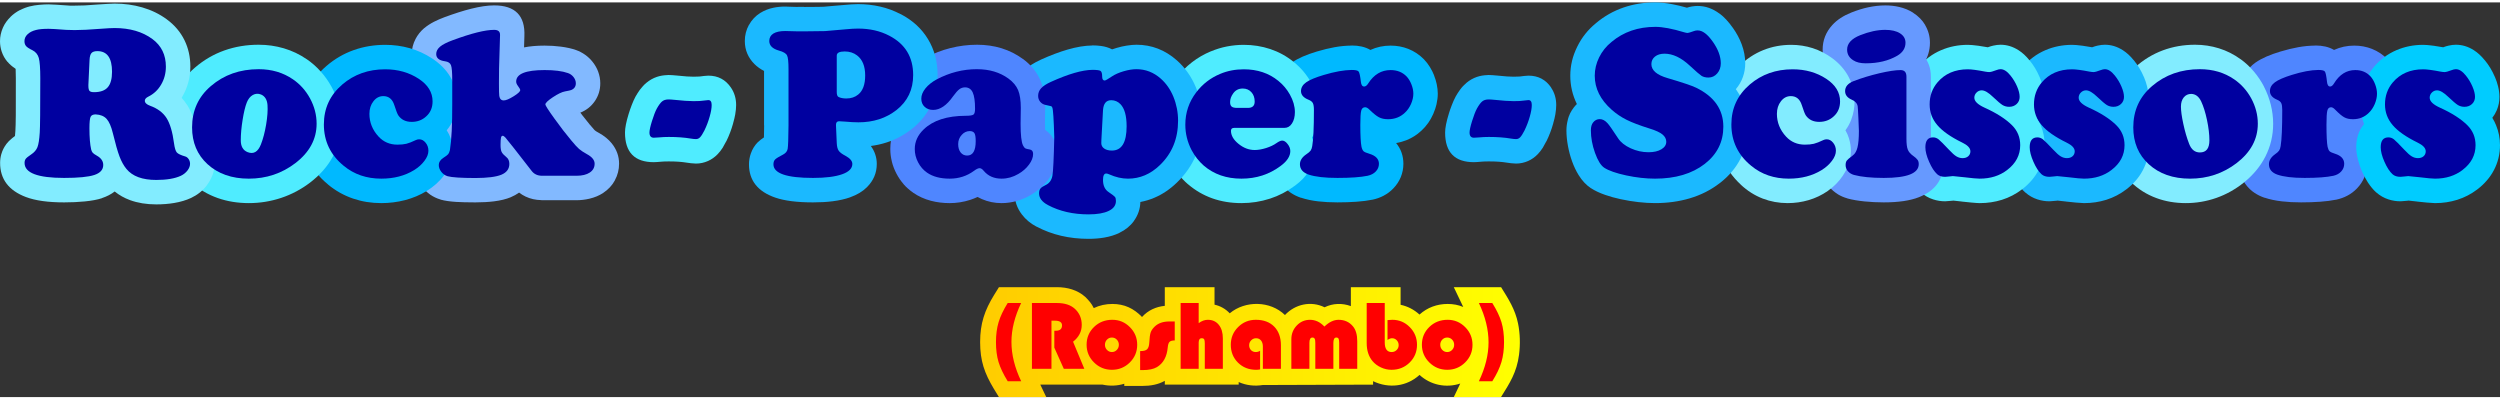 <?xml version="1.0" encoding="UTF-8"?>
<!DOCTYPE svg PUBLIC "-//W3C//DTD SVG 1.1//EN" "http://www.w3.org/Graphics/SVG/1.1/DTD/svg11.dtd">
<svg xmlns="http://www.w3.org/2000/svg" xml:space="preserve" width="194px" height="31px" version="1.1" style="shape-rendering:geometricPrecision; text-rendering:geometricPrecision; image-rendering:optimizeQuality; fill-rule:evenodd; clip-rule:evenodd"
viewBox="0 0 193.304 30.517"
 xmlns:xlink="http://www.w3.org/1999/xlink">
 <rect x="0" y="0" width="193.304" height="30.517" fill="#333333" stroke="none"/>
 <defs>
  <style type="text/css">
   <![CDATA[
    .fil15 {fill:none}
    .fil14 {fill:#0000A0;fill-rule:nonzero}
    .fil13 {fill:#00B9FF;fill-rule:nonzero}
    .fil10 {fill:#00B9FF;fill-rule:nonzero}
    .fil3 {fill:#00CCFF;fill-rule:nonzero}
    .fil9 {fill:#1BB9FF;fill-rule:nonzero}
    .fil5 {fill:#1BB9FF;fill-rule:nonzero}
    .fil2 {fill:#4F86FF;fill-rule:nonzero}
    .fil11 {fill:#4FECFF;fill-rule:nonzero}
    .fil6 {fill:#4FECFF;fill-rule:nonzero}
    .fil7 {fill:#6699FF;fill-rule:nonzero}
    .fil12 {fill:#82B9FF;fill-rule:nonzero}
    .fil8 {fill:#82ECFF;fill-rule:nonzero}
    .fil4 {fill:#82ECFF;fill-rule:nonzero}
    .fil1 {fill:red;fill-rule:nonzero}
    .fil0 {fill:url(#id0);fill-rule:nonzero}
   ]]>
  </style>
  <linearGradient id="id0" gradientUnits="userSpaceOnUse" x1="75.785" y1="26.268" x2="117.519" y2="26.268">
   <stop offset="0" style="stop-opacity:1; stop-color:#FFCC00"/>
   <stop offset="1" style="stop-opacity:1; stop-color:yellow"/>
  </linearGradient>
 </defs>
 <g id="Capa_x0020_1">
  <g id="_2116847347392">
   <path class="fil0" d="M76.848 29.88c-0.727,-1.211 -1.063,-2.163 -1.063,-3.612 0.001,-1.437 0.343,-2.455 1.094,-3.67l0.361 -0.579 4.487 0c0.794,0 1.591,0.215 2.191,0.756 0.28,0.28 0.479,0.498 0.654,0.861 0.448,-0.217 0.94,-0.32 1.437,-0.32 0.93,0 1.655,0.345 2.294,1.007 0.469,-0.519 1.074,-0.791 1.761,-0.861l0 -1.443 3.845 0 0 1.352c0.452,0.099 0.859,0.329 1.175,0.669 1.204,-1.004 3.138,-0.974 4.271,0.132 0.792,-0.844 2.01,-1.112 3.064,-0.598 0.64,-0.315 1.366,-0.337 2.032,-0.091l0 -1.464 3.845 0 0 1.362c0.55,0.116 1.048,0.376 1.462,0.756 0.608,-0.549 1.361,-0.821 2.178,-0.821 0.433,0 0.834,0.077 1.204,0.233l-0.73 -1.53 3.657 0c0.572,0.92 1.083,1.705 1.309,2.795 0.162,0.783 0.182,1.636 0.079,2.43 -0.178,1.364 -0.718,2.191 -1.395,3.273l-3.65 0 0.499 -1.047c-1.096,0.365 -2.292,0.118 -3.148,-0.666 -0.999,0.909 -2.387,1.064 -3.591,0.484l0 0.267 -8.536 0.03c-0.625,0.103 -1.277,0.031 -1.857,-0.231l0 0.201 -5.713 0 0 -0.294c-0.51,0.294 -1.132,0.394 -1.714,0.394l-1.418 0 0 -0.169c-0.536,0.169 -1.127,0.191 -1.676,0.069l-4.818 0 0.461 0.962 -3.661 0c-0.132,-0.216 -0.264,-0.427 -0.39,-0.637z"/>
   <path class="fil1" d="M78.96 29.292l-1.043 0c-0.338,-0.549 -0.574,-1.044 -0.708,-1.486 -0.133,-0.442 -0.199,-0.955 -0.199,-1.538 0,-0.576 0.067,-1.089 0.203,-1.542 0.136,-0.451 0.37,-0.946 0.704,-1.482l1.039 0c-0.5,1.045 -0.749,2.048 -0.749,3.009 0,0.978 0.25,1.992 0.753,3.039zm2.341 -4.683l0 3.722 -1.51 0 0 -5.087 1.936 0c0.59,0 1.047,0.146 1.373,0.44 0.362,0.329 0.542,0.745 0.542,1.249 0,0.515 -0.223,0.95 -0.671,1.303l0.871 2.095 -1.587 0 -0.733 -1.637 0 -1.307 0.12 0c0.316,0 0.475,-0.137 0.475,-0.413 0,-0.243 -0.183,-0.365 -0.55,-0.365l-0.266 0zm4.708 -0.068c0.528,0 0.979,0.189 1.356,0.568 0.377,0.378 0.565,0.832 0.565,1.361 0,0.537 -0.191,0.994 -0.572,1.372 -0.383,0.377 -0.843,0.565 -1.382,0.565 -0.54,0 -1.001,-0.189 -1.384,-0.568 -0.382,-0.379 -0.574,-0.835 -0.574,-1.369 0,-0.544 0.192,-1.001 0.574,-1.373 0.383,-0.371 0.856,-0.556 1.417,-0.556zm-0.037 1.372c-0.15,0 -0.275,0.055 -0.38,0.163 -0.104,0.108 -0.156,0.24 -0.156,0.398 0,0.154 0.052,0.286 0.158,0.397 0.105,0.109 0.231,0.164 0.378,0.164 0.149,0 0.276,-0.055 0.382,-0.164 0.105,-0.111 0.158,-0.243 0.158,-0.397 0,-0.158 -0.053,-0.29 -0.157,-0.398 -0.104,-0.108 -0.231,-0.163 -0.383,-0.163zm4.861 -1.243l0 1.468c-0.195,0 -0.33,0.037 -0.403,0.11 -0.073,0.074 -0.119,0.218 -0.139,0.433 -0.065,0.717 -0.342,1.223 -0.833,1.518 -0.26,0.154 -0.63,0.231 -1.108,0.231l-0.193 0 0 -1.472 0.063 0c0.222,0 0.381,-0.047 0.478,-0.139 0.095,-0.094 0.15,-0.257 0.165,-0.49 0.019,-0.38 0.055,-0.648 0.106,-0.802 0.05,-0.154 0.155,-0.307 0.31,-0.458 0.273,-0.266 0.651,-0.399 1.134,-0.399l0.42 0zm1.851 -1.426l0 1.556c0.236,-0.173 0.47,-0.259 0.706,-0.259 0.357,0 0.639,0.129 0.849,0.387 0.21,0.26 0.314,0.608 0.314,1.049l0 2.354 -1.396 0 0 -1.964c0,-0.157 -0.017,-0.264 -0.049,-0.319 -0.033,-0.055 -0.097,-0.081 -0.192,-0.081 -0.154,0 -0.232,0.114 -0.232,0.344l0 2.02 -1.395 0 0 -5.087 1.395 0zm4.749 3.694l0 1.441c-0.114,0.02 -0.218,0.028 -0.312,0.028 -0.558,0 -1.022,-0.184 -1.395,-0.551 -0.372,-0.368 -0.558,-0.828 -0.558,-1.382 0,-0.539 0.188,-0.995 0.565,-1.37 0.374,-0.375 0.832,-0.563 1.371,-0.563 0.6,0 1.073,0.175 1.42,0.527 0.346,0.352 0.519,0.833 0.519,1.441l0 1.822 -1.396 0 0 -1.721c0,-0.196 -0.047,-0.352 -0.142,-0.469 -0.094,-0.116 -0.223,-0.174 -0.383,-0.174 -0.145,0 -0.271,0.053 -0.377,0.16 -0.105,0.107 -0.158,0.233 -0.158,0.379 0,0.153 0.048,0.28 0.143,0.38 0.097,0.099 0.219,0.149 0.367,0.149 0.12,0 0.233,-0.032 0.336,-0.097zm7.512 1.393l-1.396 0 0 -2.005c0,-0.155 -0.016,-0.263 -0.047,-0.322 -0.032,-0.06 -0.089,-0.091 -0.173,-0.091 -0.154,0 -0.23,0.139 -0.23,0.417l0 2.001 -1.396 0 0 -2.005c0,-0.155 -0.016,-0.263 -0.051,-0.322 -0.033,-0.06 -0.091,-0.091 -0.175,-0.091 -0.154,0 -0.231,0.139 -0.231,0.417l0 2.001 -1.396 0 0 -2.288c0,-0.417 0.141,-0.772 0.422,-1.064 0.281,-0.293 0.621,-0.438 1.022,-0.438 0.412,0 0.783,0.174 1.111,0.523 0.364,-0.349 0.728,-0.523 1.093,-0.523 0.464,0 0.835,0.168 1.116,0.507 0.22,0.263 0.331,0.647 0.331,1.152l0 2.131zm2.126 -5.087l0 3.045c0,0.497 0.178,0.746 0.533,0.746 0.151,0 0.28,-0.053 0.385,-0.156 0.106,-0.103 0.158,-0.228 0.158,-0.375 0,-0.152 -0.05,-0.279 -0.149,-0.382 -0.099,-0.103 -0.22,-0.155 -0.364,-0.155 -0.102,0 -0.218,0.044 -0.349,0.132l0 -1.534c0.164,-0.017 0.288,-0.024 0.372,-0.024 0.524,0 0.974,0.189 1.348,0.566 0.373,0.378 0.56,0.833 0.56,1.364 0,0.546 -0.19,1.004 -0.571,1.377 -0.38,0.373 -0.847,0.559 -1.402,0.559 -0.278,0 -0.55,-0.06 -0.814,-0.183 -0.265,-0.122 -0.484,-0.286 -0.655,-0.492 -0.299,-0.358 -0.448,-0.821 -0.448,-1.39l0 -3.098 1.396 0zm4.865 1.297c0.527,0 0.979,0.189 1.355,0.568 0.377,0.378 0.566,0.832 0.566,1.361 0,0.537 -0.191,0.994 -0.572,1.372 -0.383,0.377 -0.843,0.565 -1.382,0.565 -0.54,0 -1.002,-0.189 -1.384,-0.568 -0.383,-0.379 -0.575,-0.835 -0.575,-1.369 0,-0.544 0.192,-1.001 0.575,-1.373 0.382,-0.371 0.855,-0.556 1.417,-0.556zm-0.037 1.372c-0.15,0 -0.276,0.055 -0.38,0.163 -0.104,0.108 -0.156,0.24 -0.156,0.398 0,0.154 0.052,0.286 0.157,0.397 0.106,0.109 0.232,0.164 0.379,0.164 0.149,0 0.276,-0.055 0.381,-0.164 0.106,-0.111 0.158,-0.243 0.158,-0.397 0,-0.158 -0.052,-0.29 -0.156,-0.398 -0.105,-0.108 -0.232,-0.163 -0.383,-0.163zm2.451 -2.669l1.038 0c0.34,0.547 0.576,1.041 0.709,1.485 0.132,0.442 0.198,0.956 0.198,1.539 0,0.576 -0.068,1.091 -0.202,1.543 -0.135,0.454 -0.37,0.947 -0.705,1.481l-1.038 0c0.498,-1.045 0.747,-2.048 0.747,-3.009 0,-0.981 -0.249,-1.994 -0.747,-3.039z"/>
  </g>
  <g id="_2116847351168">
   <path class="fil2" d="M179.03 3.332c0.277,0 0.535,0.027 0.775,0.082 0.246,0.057 0.468,0.144 0.667,0.262 0.487,-0.223 1.008,-0.335 1.56,-0.335 0.485,0 0.942,0.084 1.371,0.253 0.454,0.18 0.856,0.447 1.204,0.801l0.014 0.015c0.166,0.171 0.318,0.369 0.456,0.592 0.13,0.21 0.238,0.426 0.324,0.646l-0.004 0.001c0.09,0.227 0.158,0.453 0.205,0.677 0.054,0.263 0.082,0.507 0.082,0.731 0,0.255 -0.033,0.525 -0.098,0.808l0 0.007c-0.052,0.232 -0.135,0.475 -0.245,0.729l-0.008 0.023c-0.114,0.255 -0.243,0.486 -0.387,0.69 -0.157,0.224 -0.336,0.428 -0.535,0.609 -0.348,0.324 -0.741,0.571 -1.178,0.741 -0.252,0.098 -0.51,0.168 -0.773,0.21 0.376,0.46 0.563,0.995 0.563,1.606 0,0.356 -0.068,0.698 -0.2,1.025 -0.128,0.315 -0.317,0.604 -0.564,0.864 -0.224,0.236 -0.48,0.429 -0.767,0.58 -0.264,0.138 -0.546,0.239 -0.845,0.303l-0.008 0c-0.357,0.074 -0.769,0.128 -1.233,0.161 -0.456,0.033 -0.951,0.05 -1.482,0.05 -0.543,0 -1.042,-0.027 -1.496,-0.08 -0.485,-0.056 -0.925,-0.15 -1.318,-0.281l-0.022 0c-0.551,-0.189 -0.997,-0.485 -1.335,-0.885 -0.413,-0.489 -0.62,-1.057 -0.62,-1.704 0,-0.507 0.142,-0.984 0.426,-1.427l0.004 0.002c0.16,-0.251 0.359,-0.477 0.596,-0.679 0.012,-0.133 0.022,-0.285 0.03,-0.455 0.012,-0.267 0.02,-0.638 0.023,-1.112 -0.138,-0.107 -0.264,-0.226 -0.378,-0.356 -0.412,-0.472 -0.619,-1.014 -0.619,-1.626 0,-0.474 0.122,-0.917 0.367,-1.33 0.205,-0.347 0.486,-0.646 0.841,-0.897l0.008 0c0.446,-0.311 1.077,-0.589 1.896,-0.833 0.495,-0.148 0.955,-0.26 1.38,-0.336 0.438,-0.079 0.875,-0.12 1.309,-0.125l0.014 -0.007z"/>
   <path class="fil3" d="M187.362 3.281c0.19,0 0.454,0.023 0.792,0.068l0.007 0c0.235,0.031 0.485,0.072 0.749,0.121 0.14,-0.054 0.278,-0.096 0.413,-0.127 0.202,-0.046 0.392,-0.07 0.569,-0.07 0.487,0 0.951,0.142 1.394,0.425 0.3,0.192 0.58,0.45 0.84,0.775l0.004 -0.003c0.164,0.204 0.309,0.409 0.433,0.614 0.123,0.204 0.238,0.429 0.343,0.675l0.003 -0.001c0.102,0.237 0.183,0.479 0.244,0.725 0.072,0.295 0.109,0.569 0.109,0.822 0,0.356 -0.068,0.699 -0.205,1.027 -0.09,0.213 -0.205,0.41 -0.346,0.591 0.111,0.181 0.207,0.371 0.288,0.57 0.203,0.497 0.305,1.012 0.305,1.548 0,0.689 -0.158,1.333 -0.474,1.933 -0.298,0.566 -0.725,1.061 -1.282,1.485 -0.47,0.358 -0.986,0.627 -1.549,0.804 -0.541,0.17 -1.115,0.256 -1.721,0.256 -0.113,0 -0.321,-0.014 -0.623,-0.042 -0.355,-0.033 -0.609,-0.059 -0.779,-0.08l0 -0.003 -0.649 -0.071 -0.041 0.009 -0.272 0.023c-0.164,0.015 -0.27,0.023 -0.305,0.023 -0.314,0 -0.621,-0.048 -0.923,-0.145 -0.352,-0.113 -0.663,-0.29 -0.937,-0.533l-0.015 -0.007c-0.229,-0.207 -0.444,-0.463 -0.643,-0.769 -0.16,-0.247 -0.309,-0.526 -0.446,-0.837l-0.003 0.001c-0.128,-0.292 -0.233,-0.595 -0.314,-0.907 -0.092,-0.361 -0.138,-0.688 -0.138,-0.982 0,-0.68 0.184,-1.257 0.554,-1.731l0.049 -0.06 -0.007 -0.019c-0.178,-0.48 -0.266,-0.982 -0.266,-1.505 0,-0.538 0.087,-1.053 0.261,-1.543 0.179,-0.5 0.444,-0.958 0.793,-1.372 0.472,-0.558 1.043,-0.982 1.711,-1.271 0.642,-0.277 1.334,-0.417 2.077,-0.417zm-1.095 12.034c0.023,-0.003 0.039,-0.004 0.013,-0.002 -0.004,0 -0.003,0 0,-0.001l-0.013 0.003zm0.013 -0.003c0.007,-0.001 0.023,-0.005 0.009,-0.002l-0.009 0.002z"/>
   <path class="fil4" d="M169.728 3.273c0.639,0 1.255,0.093 1.847,0.278 0.598,0.186 1.155,0.467 1.672,0.841l0.001 -0.002c0.371,0.268 0.712,0.585 1.022,0.95 0.305,0.36 0.567,0.748 0.783,1.164l0 0.008c0.232,0.451 0.408,0.915 0.526,1.391 0.123,0.496 0.185,0.988 0.185,1.476 0,0.911 -0.203,1.762 -0.607,2.553 -0.382,0.747 -0.936,1.412 -1.658,1.997 -0.648,0.521 -1.356,0.917 -2.122,1.187 -0.763,0.268 -1.554,0.403 -2.371,0.403 -0.815,0 -1.575,-0.131 -2.279,-0.392 -0.741,-0.275 -1.395,-0.686 -1.96,-1.233l0.003 -0.004c-0.574,-0.555 -1.004,-1.195 -1.29,-1.918 -0.281,-0.71 -0.422,-1.481 -0.422,-2.311 0,-0.913 0.171,-1.764 0.512,-2.556 0.34,-0.786 0.838,-1.476 1.495,-2.068 0.651,-0.59 1.372,-1.032 2.163,-1.327 0.781,-0.291 1.614,-0.437 2.5,-0.437z"/>
   <path class="fil5" d="M160.221 3.281c0.19,0 0.454,0.023 0.792,0.068l0.007 0c0.235,0.031 0.485,0.072 0.749,0.121 0.14,-0.054 0.278,-0.096 0.413,-0.127 0.202,-0.046 0.392,-0.07 0.569,-0.07 0.487,0 0.951,0.142 1.394,0.425 0.3,0.192 0.58,0.45 0.84,0.775l0.004 -0.003c0.164,0.204 0.309,0.409 0.433,0.614 0.123,0.204 0.238,0.429 0.343,0.675l0.003 -0.001c0.102,0.237 0.183,0.479 0.244,0.725 0.073,0.295 0.109,0.569 0.109,0.822 0,0.356 -0.068,0.699 -0.205,1.027 -0.09,0.213 -0.205,0.41 -0.345,0.591 0.11,0.181 0.206,0.371 0.287,0.57 0.204,0.497 0.305,1.012 0.305,1.548 0,0.689 -0.158,1.333 -0.474,1.933 -0.298,0.566 -0.725,1.061 -1.282,1.485 -0.47,0.358 -0.985,0.627 -1.548,0.804 -0.542,0.17 -1.116,0.256 -1.722,0.256 -0.113,0 -0.321,-0.014 -0.623,-0.042 -0.355,-0.033 -0.609,-0.059 -0.779,-0.08l0 -0.003 -0.648 -0.071 -0.042 0.009 -0.272 0.023c-0.164,0.015 -0.27,0.023 -0.304,0.023 -0.315,0 -0.622,-0.048 -0.924,-0.145 -0.351,-0.113 -0.663,-0.29 -0.937,-0.533l-0.015 -0.007c-0.229,-0.207 -0.444,-0.463 -0.643,-0.769 -0.16,-0.247 -0.309,-0.526 -0.446,-0.837l-0.002 0.001c-0.129,-0.292 -0.234,-0.595 -0.315,-0.907 -0.092,-0.361 -0.138,-0.688 -0.138,-0.982 0,-0.68 0.184,-1.257 0.554,-1.731l0.049 -0.06 -0.007 -0.019c-0.178,-0.48 -0.266,-0.982 -0.266,-1.505 0,-0.538 0.087,-1.053 0.262,-1.543 0.178,-0.5 0.443,-0.958 0.792,-1.372 0.472,-0.558 1.043,-0.982 1.711,-1.271 0.642,-0.277 1.334,-0.417 2.077,-0.417zm-1.095 12.034c0.023,-0.003 0.039,-0.004 0.013,-0.002 -0.004,0 -0.003,0 0,-0.001l-0.013 0.003zm0.013 -0.003c0.007,-0.001 0.023,-0.005 0.009,-0.002l-0.009 0.002z"/>
   <path class="fil6" d="M152.154 3.281c0.191,0 0.455,0.023 0.792,0.068l0.008 0c0.235,0.031 0.485,0.072 0.748,0.121 0.141,-0.054 0.279,-0.096 0.414,-0.127 0.202,-0.046 0.392,-0.07 0.569,-0.07 0.487,0 0.951,0.142 1.394,0.425 0.3,0.192 0.58,0.45 0.84,0.775l0.003 -0.003c0.165,0.204 0.31,0.409 0.433,0.614 0.124,0.204 0.239,0.429 0.344,0.675l0.003 -0.001c0.102,0.237 0.183,0.479 0.244,0.725 0.072,0.295 0.108,0.569 0.108,0.822 0,0.356 -0.067,0.699 -0.205,1.027 -0.089,0.213 -0.204,0.41 -0.345,0.591 0.111,0.181 0.207,0.371 0.288,0.57 0.203,0.497 0.305,1.012 0.305,1.548 0,0.689 -0.158,1.333 -0.474,1.933 -0.298,0.566 -0.725,1.061 -1.282,1.485 -0.47,0.358 -0.986,0.627 -1.548,0.804 -0.542,0.17 -1.116,0.256 -1.721,0.256 -0.114,0 -0.322,-0.014 -0.624,-0.042 -0.355,-0.033 -0.61,-0.059 -0.78,-0.08l0.001 -0.003 -0.649 -0.071 -0.042 0.009 -0.272 0.023c-0.163,0.015 -0.269,0.023 -0.303,0.023 -0.315,0 -0.623,-0.048 -0.924,-0.145 -0.352,-0.113 -0.664,-0.29 -0.937,-0.533l-0.015 -0.007c-0.229,-0.207 -0.444,-0.463 -0.643,-0.769 -0.161,-0.247 -0.309,-0.526 -0.446,-0.837l-0.003 0.001c-0.129,-0.292 -0.234,-0.595 -0.314,-0.907 -0.093,-0.361 -0.139,-0.688 -0.139,-0.982 0,-0.68 0.185,-1.257 0.555,-1.731l0.049 -0.06 -0.007 -0.019c-0.178,-0.48 -0.267,-0.982 -0.267,-1.505 0,-0.538 0.088,-1.053 0.262,-1.543 0.179,-0.5 0.443,-0.958 0.793,-1.372 0.472,-0.558 1.043,-0.982 1.71,-1.271 0.642,-0.277 1.335,-0.417 2.077,-0.417zm-1.095 12.034c0.024,-0.003 0.04,-0.004 0.014,-0.002 -0.004,0 -0.003,0 0,-0.001l-0.014 0.003zm0.014 -0.003c0.006,-0.001 0.023,-0.005 0.009,-0.002l-0.009 0.002z"/>
   <path class="fil7" d="M145.773 0.232c0.379,0 0.736,0.04 1.072,0.118 0.402,0.095 0.763,0.244 1.08,0.445l0 0.007c0.406,0.26 0.718,0.577 0.937,0.952l-0.005 0.003c0.246,0.423 0.369,0.875 0.369,1.359 0,0.569 -0.151,1.093 -0.454,1.573 -0.271,0.429 -0.646,0.784 -1.123,1.063l0.002 0.004c-0.482,0.28 -1.025,0.494 -1.63,0.639 -0.57,0.137 -1.157,0.206 -1.76,0.206 -0.329,0 -0.654,-0.039 -0.978,-0.117 -0.386,-0.093 -0.725,-0.235 -1.016,-0.425l0.002 -0.004c-0.41,-0.263 -0.731,-0.592 -0.96,-0.986 -0.251,-0.435 -0.379,-0.908 -0.379,-1.417 0,-0.722 0.25,-1.357 0.75,-1.906 0.361,-0.396 0.85,-0.717 1.466,-0.962 0.457,-0.182 0.891,-0.317 1.302,-0.405 0.46,-0.098 0.902,-0.147 1.325,-0.147z"/>
   <path class="fil7" d="M149.3 5.742l0 4.798 0.115 0.101c0.164,0.149 0.306,0.312 0.423,0.488 0.15,0.224 0.259,0.46 0.324,0.706l0 0.007c0.06,0.222 0.089,0.444 0.089,0.663 0,1.21 -0.626,2.063 -1.879,2.558 -0.675,0.266 -1.58,0.4 -2.715,0.4 -0.507,0 -1.002,-0.025 -1.482,-0.073 -0.505,-0.051 -0.942,-0.127 -1.31,-0.225l-0.037 -0.015c-0.272,-0.079 -0.517,-0.186 -0.736,-0.322l0.002 -0.003c-0.246,-0.153 -0.46,-0.337 -0.644,-0.549 -0.201,-0.236 -0.357,-0.497 -0.465,-0.782 -0.113,-0.3 -0.17,-0.605 -0.17,-0.915 0,-0.221 0.03,-0.445 0.089,-0.671l0.002 0c0.078,-0.301 0.2,-0.563 0.361,-0.785l0.03 -0.029c0.12,-0.159 0.266,-0.312 0.436,-0.457l0.085 -0.07 0.004 -0.05c0.013,-0.156 0.02,-0.35 0.02,-0.582l-0.003 -0.32 -0.034 -0.725c-0.192,-0.144 -0.36,-0.309 -0.504,-0.495 -0.35,-0.455 -0.526,-0.967 -0.526,-1.535 0,-0.636 0.209,-1.197 0.626,-1.681 0.317,-0.371 0.736,-0.656 1.255,-0.856l0.007 -0.008c0.298,-0.114 0.66,-0.236 1.084,-0.365 0.42,-0.127 0.8,-0.232 1.143,-0.312l0.007 0c0.413,-0.096 0.774,-0.167 1.086,-0.214 0.371,-0.055 0.695,-0.083 0.972,-0.083 0.712,0 1.293,0.255 1.748,0.765l0.004 -0.003c0.396,0.446 0.593,0.992 0.593,1.639z"/>
   <path class="fil8" d="M138.493 3.281c0.58,0 1.139,0.087 1.674,0.258 0.541,0.174 1.052,0.44 1.532,0.796 0.525,0.393 0.93,0.852 1.215,1.379 0.322,0.596 0.483,1.243 0.483,1.938 0,0.483 -0.081,0.944 -0.246,1.383l0 0.007c-0.116,0.31 -0.269,0.591 -0.459,0.845 0.114,0.196 0.206,0.406 0.276,0.632l0 0.007c0.096,0.314 0.145,0.629 0.145,0.944 0,0.356 -0.061,0.714 -0.185,1.07 -0.096,0.276 -0.237,0.554 -0.421,0.832l0.002 0.002c-0.154,0.235 -0.334,0.456 -0.539,0.665 -0.193,0.194 -0.403,0.371 -0.632,0.532l-0.007 0.007c-0.451,0.314 -0.946,0.551 -1.484,0.71 -0.523,0.153 -1.064,0.231 -1.623,0.231 -0.679,0 -1.322,-0.118 -1.928,-0.351 -0.623,-0.241 -1.189,-0.6 -1.697,-1.075l0.002 -0.003c-0.64,-0.593 -1.126,-1.283 -1.459,-2.068 -0.339,-0.801 -0.508,-1.662 -0.508,-2.584 0,-0.895 0.158,-1.727 0.472,-2.498 0.311,-0.763 0.771,-1.439 1.376,-2.027 0.561,-0.544 1.182,-0.954 1.863,-1.227 0.672,-0.269 1.388,-0.405 2.148,-0.405z"/>
   <path class="fil9" d="M127.996 0c0.384,0 0.828,0.048 1.33,0.143 0.334,0.063 0.704,0.152 1.109,0.267 0.131,-0.043 0.259,-0.075 0.386,-0.096 0.17,-0.027 0.318,-0.04 0.447,-0.04 0.595,0 1.16,0.199 1.696,0.6l0.003 -0.005c0.345,0.258 0.683,0.62 1.01,1.087l0.003 -0.002c0.301,0.427 0.532,0.857 0.692,1.291 0.182,0.49 0.273,0.979 0.273,1.465 0,0.363 -0.06,0.715 -0.18,1.054 -0.123,0.346 -0.305,0.662 -0.549,0.946l0.052 0.072c0.583,0.834 0.875,1.778 0.875,2.828 0,1.79 -0.724,3.247 -2.171,4.37l-0.007 0c-0.675,0.524 -1.448,0.915 -2.317,1.172 -0.822,0.244 -1.716,0.367 -2.678,0.367 -0.402,0 -0.833,-0.026 -1.292,-0.078 -0.438,-0.049 -0.882,-0.122 -1.331,-0.218l-0.007 0c-0.447,-0.096 -0.858,-0.21 -1.234,-0.342 -0.425,-0.148 -0.789,-0.32 -1.09,-0.516l-0.015 -0.007c-0.357,-0.239 -0.672,-0.574 -0.938,-1.005 -0.198,-0.319 -0.37,-0.681 -0.514,-1.084 -0.133,-0.372 -0.237,-0.764 -0.313,-1.175 -0.077,-0.422 -0.117,-0.82 -0.117,-1.193 0,-0.284 0.039,-0.567 0.115,-0.848l-0.006 -0.001c0.092,-0.342 0.246,-0.649 0.458,-0.921l-0.001 -0.002c0.075,-0.097 0.155,-0.187 0.241,-0.27 -0.339,-0.695 -0.508,-1.425 -0.508,-2.19 0,-0.389 0.046,-0.774 0.136,-1.155 0.085,-0.354 0.219,-0.718 0.402,-1.091 0.179,-0.365 0.389,-0.697 0.631,-0.998 0.236,-0.294 0.506,-0.566 0.81,-0.814l-0.001 -0.002c0.643,-0.54 1.355,-0.944 2.139,-1.214 0.765,-0.263 1.585,-0.395 2.461,-0.395zm2.764 0.505l0.019 0.004 -0.019 -0.004z"/>
   <path class="fil5" d="M115.068 5.612c0.051,0 0.158,0.005 0.316,0.013l0.007 0c0.112,0.007 0.22,0.016 0.321,0.027 0.265,0.029 0.534,0.053 0.808,0.073 0.186,0.013 0.358,0.02 0.515,0.02 0.247,0 0.395,-0.005 0.443,-0.013l0.081 -0.008 0.287 -0.036c0.152,-0.017 0.265,-0.025 0.337,-0.025 0.758,0 1.343,0.312 1.759,0.929l-0.005 0.004c0.263,0.39 0.393,0.835 0.393,1.336 0,0.216 -0.022,0.46 -0.069,0.729 -0.033,0.193 -0.088,0.423 -0.165,0.691l0.003 0.001c-0.071,0.252 -0.148,0.486 -0.23,0.7 -0.089,0.235 -0.187,0.461 -0.292,0.675l-0.022 0.03c-0.114,0.222 -0.201,0.381 -0.263,0.478 -0.121,0.191 -0.255,0.36 -0.398,0.507 -0.217,0.224 -0.464,0.398 -0.739,0.52 -0.296,0.13 -0.608,0.198 -0.931,0.198 -0.085,0 -0.21,-0.009 -0.372,-0.026l-0.007 0c-0.111,-0.012 -0.223,-0.027 -0.335,-0.046 -0.182,-0.03 -0.388,-0.054 -0.619,-0.071 -0.215,-0.015 -0.47,-0.024 -0.766,-0.024 -0.244,0 -0.432,0.007 -0.558,0.019l-0.314 0.026c-0.148,0.01 -0.244,0.014 -0.285,0.014 -1.486,0 -2.229,-0.763 -2.229,-2.289 0,-0.351 0.094,-0.837 0.283,-1.445l0 -0.007c0.068,-0.221 0.146,-0.445 0.235,-0.674 0.094,-0.245 0.188,-0.454 0.281,-0.626l0.014 -0.03c0.108,-0.193 0.222,-0.368 0.338,-0.527 0.152,-0.208 0.321,-0.388 0.506,-0.542 0.243,-0.202 0.511,-0.354 0.804,-0.454 0.249,-0.084 0.521,-0.131 0.817,-0.14l0.051 -0.007z"/>
   <path class="fil10" d="M104.519 3.332c0.278,0 0.535,0.027 0.775,0.082 0.246,0.057 0.468,0.144 0.666,0.262 0.488,-0.223 1.008,-0.335 1.561,-0.335 0.485,0 0.941,0.084 1.371,0.253 0.454,0.18 0.855,0.447 1.204,0.801l0.014 0.015c0.167,0.171 0.318,0.369 0.456,0.592 0.129,0.21 0.238,0.426 0.324,0.646l-0.004 0.001c0.09,0.227 0.158,0.453 0.205,0.677 0.054,0.263 0.081,0.507 0.081,0.731 0,0.255 -0.033,0.525 -0.097,0.808l0 0.007c-0.053,0.232 -0.135,0.475 -0.245,0.729l-0.008 0.023c-0.114,0.255 -0.243,0.486 -0.387,0.69 -0.157,0.224 -0.336,0.428 -0.535,0.609 -0.348,0.324 -0.741,0.571 -1.178,0.741 -0.252,0.098 -0.51,0.168 -0.773,0.21 0.375,0.46 0.563,0.995 0.563,1.606 0,0.356 -0.068,0.698 -0.2,1.025 -0.129,0.315 -0.317,0.604 -0.564,0.864 -0.224,0.236 -0.48,0.429 -0.767,0.58 -0.264,0.138 -0.546,0.239 -0.846,0.303l-0.007 0c-0.357,0.074 -0.769,0.128 -1.234,0.161 -0.455,0.033 -0.95,0.05 -1.481,0.05 -0.543,0 -1.042,-0.027 -1.496,-0.08 -0.485,-0.056 -0.925,-0.15 -1.318,-0.281l-0.022 0c-0.551,-0.189 -0.997,-0.485 -1.335,-0.885 -0.413,-0.489 -0.62,-1.057 -0.62,-1.704 0,-0.507 0.142,-0.984 0.426,-1.427l0.003 0.002c0.161,-0.251 0.36,-0.477 0.597,-0.679 0.012,-0.133 0.022,-0.285 0.03,-0.455 0.012,-0.267 0.02,-0.638 0.023,-1.112 -0.138,-0.107 -0.264,-0.226 -0.378,-0.356 -0.413,-0.472 -0.619,-1.014 -0.619,-1.626 0,-0.474 0.123,-0.917 0.367,-1.33 0.204,-0.347 0.486,-0.646 0.841,-0.897l0.008 0c0.446,-0.311 1.077,-0.589 1.896,-0.833 0.495,-0.148 0.955,-0.26 1.38,-0.336 0.438,-0.079 0.875,-0.12 1.308,-0.125l0.015 -0.007z"/>
   <path class="fil6" d="M99.77 12.431l-0.009 0.006 0.01 -0.004 -0.001 -0.002zm1.671 -1.984l0.04 0.099c0.118,0.308 0.178,0.625 0.178,0.949 0,0.564 -0.166,1.102 -0.496,1.613 -0.248,0.382 -0.587,0.733 -1.017,1.05 -0.611,0.454 -1.263,0.795 -1.955,1.019l-0.007 0c-0.703,0.228 -1.434,0.342 -2.194,0.342 -1.617,0 -2.997,-0.489 -4.137,-1.465l-0.023 -0.015c-0.271,-0.24 -0.524,-0.506 -0.756,-0.8 -0.222,-0.281 -0.425,-0.594 -0.607,-0.938l-0.007 -0.008c-0.228,-0.437 -0.401,-0.897 -0.52,-1.38 -0.12,-0.488 -0.18,-0.974 -0.18,-1.458 0,-0.658 0.105,-1.297 0.313,-1.917 0.205,-0.607 0.51,-1.177 0.917,-1.713l-0.005 -0.004c0.341,-0.451 0.735,-0.848 1.182,-1.193 0.444,-0.343 0.93,-0.624 1.455,-0.843l0.001 0.003c0.409,-0.172 0.825,-0.299 1.246,-0.381 0.43,-0.083 0.865,-0.126 1.302,-0.126 0.716,0 1.401,0.109 2.053,0.327 0.661,0.221 1.263,0.552 1.805,0.993 0.28,0.227 0.531,0.472 0.753,0.734 0.223,0.263 0.422,0.552 0.596,0.865l0.003 -0.001c0.203,0.36 0.357,0.725 0.462,1.092 0.114,0.398 0.172,0.795 0.172,1.188 0,0.316 -0.042,0.634 -0.123,0.953 -0.093,0.363 -0.232,0.684 -0.413,0.962l-0.002 -0.001 -0.036 0.054z"/>
   <path class="fil5" d="M84.468 3.324c0.226,0 0.445,0.014 0.66,0.043 0.327,0.044 0.614,0.132 0.86,0.264 0.113,-0.039 0.235,-0.078 0.365,-0.116 0.259,-0.076 0.509,-0.133 0.752,-0.172 0.288,-0.046 0.544,-0.07 0.769,-0.07 1.168,0 2.211,0.403 3.124,1.208 0.32,0.283 0.605,0.604 0.855,0.961 0.243,0.348 0.449,0.725 0.616,1.13 0.174,0.422 0.302,0.843 0.384,1.261 0.085,0.437 0.128,0.875 0.128,1.314 0,1.921 -0.663,3.521 -1.989,4.791 -0.529,0.511 -1.105,0.899 -1.726,1.163 -0.355,0.151 -0.719,0.262 -1.091,0.331 -0.014,0.535 -0.181,1.023 -0.499,1.464l0 0.007c-0.276,0.381 -0.648,0.685 -1.118,0.912l0.001 0.003c-0.341,0.167 -0.734,0.289 -1.176,0.366 -0.374,0.064 -0.778,0.097 -1.214,0.097 -1.496,0 -2.838,-0.316 -4.023,-0.947l-0.003 0.006c-0.462,-0.245 -0.838,-0.559 -1.127,-0.94 -0.376,-0.494 -0.563,-1.039 -0.563,-1.632 0,-0.239 0.032,-0.48 0.099,-0.721 0.086,-0.309 0.228,-0.588 0.428,-0.835l-0.002 -0.001c0.151,-0.189 0.343,-0.362 0.573,-0.517l0.021 -0.387c0.025,-0.512 0.045,-1.14 0.06,-1.881 -0.011,-0.366 -0.023,-0.697 -0.038,-0.995 -0.224,-0.141 -0.425,-0.316 -0.601,-0.523 -0.204,-0.241 -0.358,-0.512 -0.462,-0.812 -0.101,-0.289 -0.152,-0.58 -0.152,-0.872 0,-0.351 0.063,-0.685 0.19,-1.007 0.118,-0.297 0.295,-0.575 0.533,-0.837l-0.004 -0.003c0.188,-0.209 0.411,-0.398 0.671,-0.568 0.187,-0.122 0.421,-0.247 0.7,-0.374l0.007 -0.008c0.739,-0.334 1.429,-0.594 2.068,-0.78 0.698,-0.203 1.332,-0.308 1.902,-0.316l0.022 -0.007z"/>
   <path class="fil2" d="M75.541 3.273c1.361,0 2.543,0.366 3.546,1.097l0.007 0c0.304,0.224 0.565,0.467 0.784,0.728 0.237,0.285 0.431,0.602 0.579,0.951l0.007 0.015c0.132,0.317 0.227,0.662 0.282,1.032 0.05,0.326 0.075,0.68 0.075,1.061l-0.008 0.022 -0.016 1.209 0.007 0c0,0.175 0.002,0.33 0.006,0.465 0.193,0.13 0.364,0.292 0.512,0.488l-0.005 0.004c0.303,0.401 0.455,0.859 0.455,1.373 0,0.355 -0.071,0.718 -0.213,1.088 -0.112,0.29 -0.271,0.574 -0.478,0.852l0.002 0.002c-0.184,0.25 -0.398,0.483 -0.644,0.698 -0.239,0.209 -0.488,0.388 -0.746,0.538 -0.339,0.199 -0.699,0.352 -1.078,0.458 -0.391,0.11 -0.782,0.165 -1.172,0.165 -0.537,0 -1.044,-0.104 -1.523,-0.311 -0.114,-0.05 -0.226,-0.105 -0.333,-0.165 -0.188,0.088 -0.382,0.165 -0.581,0.229 -0.513,0.164 -1.037,0.247 -1.572,0.247 -0.513,0 -1,-0.061 -1.459,-0.182 -0.502,-0.133 -0.958,-0.34 -1.364,-0.621l-0.008 -0.007c-0.287,-0.201 -0.535,-0.421 -0.74,-0.656l0 -0.008c-0.21,-0.242 -0.393,-0.509 -0.544,-0.799 -0.16,-0.303 -0.278,-0.61 -0.356,-0.923l0 -0.007c-0.082,-0.33 -0.123,-0.655 -0.123,-0.976 0,-0.929 0.298,-1.75 0.893,-2.47 -0.071,-0.116 -0.132,-0.237 -0.183,-0.363l0.004 -0.001c-0.14,-0.343 -0.209,-0.698 -0.209,-1.06 0,-0.702 0.243,-1.362 0.74,-1.977 0.192,-0.238 0.413,-0.458 0.662,-0.658 0.234,-0.188 0.489,-0.358 0.763,-0.509l0.029 -0.015c0.637,-0.337 1.285,-0.59 1.943,-0.757l0.008 0c0.675,-0.171 1.359,-0.257 2.051,-0.257zm5.253 6.95c-0.007,-0.008 -0.01,-0.011 -0.004,0.002l0.004 -0.002z"/>
   <path class="fil9" d="M59.078 9.512l0 -4.213c-0.281,-0.142 -0.527,-0.318 -0.739,-0.528 -0.498,-0.497 -0.748,-1.093 -0.748,-1.788 0,-0.442 0.105,-0.856 0.315,-1.238l0.003 0.001c0.212,-0.384 0.503,-0.695 0.875,-0.931l0.029 -0.015c0.29,-0.178 0.614,-0.307 0.973,-0.384 0.285,-0.062 0.593,-0.094 0.921,-0.094 0.091,0 0.039,0.005 0.389,0.014l0.593 0.017 0 -0.006 0.496 0 0 0.007 1.066 -0.008c0.204,-0.002 0.353,-0.006 0.446,-0.011l0.497 -0.045c0.958,-0.083 0.897,-0.075 1.104,-0.094 0.212,-0.021 0.391,-0.036 0.532,-0.044 0.233,-0.012 0.41,-0.019 0.522,-0.019 0.582,0 1.149,0.063 1.702,0.189 0.55,0.126 1.077,0.321 1.579,0.584l0.003 -0.006c0.921,0.479 1.628,1.127 2.121,1.942 0.494,0.816 0.741,1.742 0.741,2.776 0,0.846 -0.169,1.624 -0.507,2.332 -0.34,0.715 -0.843,1.334 -1.506,1.856l-0.008 0c-0.581,0.455 -1.223,0.797 -1.925,1.024 -0.394,0.127 -0.799,0.217 -1.217,0.271 0.307,0.421 0.46,0.884 0.46,1.387 0,0.686 -0.248,1.281 -0.745,1.784l-0.007 0.008c-0.332,0.334 -0.767,0.597 -1.305,0.787l0.001 0.003c-0.399,0.14 -0.853,0.243 -1.361,0.307 -0.452,0.057 -0.958,0.086 -1.516,0.086 -1.226,0 -2.195,-0.123 -2.906,-0.367 -1.361,-0.468 -2.043,-1.326 -2.043,-2.577 0,-0.286 0.049,-0.566 0.144,-0.838 0.121,-0.343 0.302,-0.636 0.543,-0.877l0.022 -0.015c0.123,-0.118 0.272,-0.236 0.448,-0.351 0.007,-0.265 0.013,-0.574 0.016,-0.926l-0.008 0z"/>
   <path class="fil11" d="M51.656 5.612c0.051,0 0.158,0.005 0.316,0.013l0.007 0c0.112,0.007 0.219,0.016 0.321,0.027 0.265,0.029 0.534,0.053 0.808,0.073 0.186,0.013 0.358,0.02 0.514,0.02 0.247,0 0.396,-0.005 0.444,-0.013l0.081 -0.008 0.287 -0.036c0.152,-0.017 0.265,-0.025 0.337,-0.025 0.75,0 1.333,0.311 1.751,0.929 0.265,0.391 0.397,0.838 0.397,1.34 0,0.216 -0.024,0.46 -0.07,0.729 -0.033,0.193 -0.088,0.423 -0.165,0.691l0.003 0.001c-0.071,0.252 -0.149,0.486 -0.23,0.7 -0.09,0.235 -0.187,0.461 -0.292,0.675l-0.022 0.03c-0.114,0.222 -0.202,0.381 -0.263,0.478 -0.121,0.191 -0.255,0.36 -0.398,0.507 -0.217,0.224 -0.464,0.398 -0.739,0.52 -0.297,0.131 -0.609,0.198 -0.931,0.198 -0.085,0 -0.21,-0.009 -0.372,-0.026l-0.008 0c-0.111,-0.012 -0.223,-0.027 -0.334,-0.046 -0.182,-0.03 -0.388,-0.054 -0.619,-0.071 -0.215,-0.015 -0.47,-0.024 -0.767,-0.024 -0.244,0 -0.431,0.007 -0.557,0.019l-0.314 0.026c-0.148,0.01 -0.244,0.014 -0.285,0.014 -1.486,0 -2.23,-0.763 -2.23,-2.289 0,-0.351 0.095,-0.837 0.283,-1.445 0.077,-0.245 0.155,-0.473 0.236,-0.681 0.094,-0.245 0.188,-0.454 0.28,-0.626l0.015 -0.03c0.109,-0.192 0.221,-0.368 0.337,-0.527 0.153,-0.208 0.322,-0.389 0.507,-0.542 0.242,-0.202 0.51,-0.354 0.803,-0.454 0.249,-0.084 0.522,-0.131 0.818,-0.14l0.051 -0.007z"/>
   <path class="fil12" d="M40.547 2.603l-0.026 0.876c0.458,-0.092 0.987,-0.138 1.588,-0.138 0.422,0 0.842,0.026 1.258,0.079 0.447,0.058 0.838,0.145 1.172,0.263 0.246,0.086 0.482,0.208 0.706,0.368 0.225,0.159 0.425,0.351 0.596,0.573 0.179,0.231 0.317,0.476 0.412,0.734 0.107,0.292 0.162,0.591 0.162,0.898 0,0.51 -0.141,0.97 -0.422,1.379 -0.272,0.397 -0.639,0.691 -1.101,0.883l-0.001 -0.003 -0.019 0.008 0.153 0.203c0.235,0.304 0.429,0.547 0.583,0.731l0.015 0.015c0.081,0.098 0.176,0.207 0.287,0.328l-0.004 0.004c0.038,0.042 0.072,0.076 0.102,0.102l0.071 0.048 -0.003 0.003c0.048,0.031 0.123,0.075 0.224,0.13 0.413,0.228 0.746,0.497 0.999,0.811 0.379,0.471 0.569,0.996 0.569,1.573 0,0.457 -0.11,0.89 -0.331,1.293l0 0.008c-0.208,0.379 -0.507,0.701 -0.895,0.957l0.001 0.001c-0.304,0.201 -0.654,0.35 -1.051,0.445 -0.336,0.08 -0.675,0.121 -1.021,0.121l-2.677 0 -0.029 -0.007c-0.446,-0.008 -0.855,-0.099 -1.225,-0.275 -0.18,-0.086 -0.348,-0.188 -0.503,-0.308 -0.19,0.137 -0.402,0.255 -0.635,0.353l-0.014 0.008c-0.356,0.146 -0.786,0.252 -1.292,0.316 -0.412,0.052 -0.893,0.079 -1.442,0.081 -0.633,-0.002 -1.129,-0.014 -1.483,-0.037 -0.493,-0.032 -0.885,-0.089 -1.177,-0.171l-0.037 -0.015c-0.292,-0.088 -0.557,-0.213 -0.792,-0.377 -0.224,-0.156 -0.433,-0.357 -0.625,-0.601 -0.193,-0.247 -0.339,-0.504 -0.437,-0.77 -0.112,-0.304 -0.167,-0.612 -0.167,-0.923 0,-0.46 0.13,-0.896 0.388,-1.303l-0.005 -0.003c0.147,-0.232 0.336,-0.442 0.569,-0.629 0.022,-0.227 0.041,-0.485 0.056,-0.774 0.029,-0.591 0.043,-1.261 0.04,-2.011l-0.007 0 0 -1.774c-0.135,-0.075 -0.261,-0.161 -0.378,-0.259l-0.004 0.005c-0.571,-0.474 -0.857,-1.085 -0.857,-1.832 0,-0.403 0.099,-0.792 0.296,-1.17 0.164,-0.313 0.386,-0.59 0.666,-0.83l0.014 -0.007c0.21,-0.176 0.459,-0.338 0.746,-0.486 0.257,-0.13 0.521,-0.246 0.792,-0.346 0.783,-0.289 1.475,-0.509 2.076,-0.66 0.692,-0.173 1.285,-0.259 1.782,-0.259 1.618,0 2.403,0.79 2.337,2.371z"/>
   <path class="fil13" d="M29.785 3.281c0.657,0 1.29,0.087 1.896,0.258 0.612,0.174 1.191,0.44 1.734,0.796 0.595,0.392 1.054,0.852 1.376,1.379 0.365,0.596 0.547,1.243 0.547,1.938 0,0.488 -0.092,0.952 -0.279,1.39l-0.002 -0.001c-0.133,0.312 -0.305,0.594 -0.518,0.846 0.13,0.195 0.235,0.406 0.313,0.632l0 0.007c0.109,0.314 0.164,0.629 0.164,0.944 0,0.356 -0.069,0.714 -0.21,1.07 -0.108,0.276 -0.267,0.554 -0.476,0.832l0.002 0.002c-0.174,0.235 -0.377,0.456 -0.61,0.665 -0.218,0.194 -0.456,0.371 -0.715,0.532l-0.008 0.007c-0.512,0.314 -1.072,0.551 -1.68,0.71 -0.593,0.153 -1.206,0.231 -1.839,0.231 -0.768,0 -1.496,-0.117 -2.182,-0.351 -0.705,-0.241 -1.347,-0.6 -1.922,-1.075l0.002 -0.003c-0.724,-0.593 -1.274,-1.283 -1.651,-2.068 -0.384,-0.8 -0.576,-1.662 -0.576,-2.584 0,-0.895 0.179,-1.727 0.535,-2.498 0.352,-0.763 0.872,-1.439 1.558,-2.027 0.634,-0.544 1.338,-0.954 2.11,-1.227 0.76,-0.269 1.57,-0.405 2.431,-0.405z"/>
   <path class="fil11" d="M20.001 3.273c0.674,0 1.325,0.093 1.95,0.278 0.631,0.186 1.219,0.467 1.764,0.841l0.002 -0.002c0.391,0.268 0.751,0.585 1.078,0.95 0.323,0.36 0.599,0.748 0.827,1.164l0.008 0.008c0.235,0.433 0.418,0.897 0.547,1.391 0.129,0.496 0.195,0.988 0.195,1.476 0,0.911 -0.214,1.762 -0.641,2.553 -0.403,0.747 -0.987,1.412 -1.75,1.997 -0.684,0.521 -1.43,0.917 -2.239,1.187 -0.806,0.268 -1.641,0.403 -2.503,0.403 -0.86,0 -1.663,-0.131 -2.405,-0.392 -0.774,-0.272 -1.462,-0.683 -2.062,-1.233 -0.608,-0.557 -1.063,-1.198 -1.367,-1.922 -0.296,-0.71 -0.444,-1.481 -0.444,-2.311 0,-0.913 0.181,-1.764 0.54,-2.556 0.359,-0.786 0.885,-1.476 1.578,-2.068 0.687,-0.59 1.448,-1.032 2.283,-1.327 0.825,-0.291 1.704,-0.437 2.639,-0.437z"/>
   <path class="fil8" d="M8.868 14.62c-0.276,0.215 -0.604,0.385 -0.983,0.511l0 0.007c-0.346,0.114 -0.794,0.199 -1.343,0.252 -0.49,0.048 -1.019,0.073 -1.584,0.073 -1.243,0 -2.229,-0.139 -2.959,-0.416 -1.327,-0.503 -1.991,-1.382 -1.991,-2.635 0,-0.238 0.033,-0.471 0.097,-0.694l0.002 0.001c0.078,-0.272 0.205,-0.526 0.376,-0.753l0 -0.007c0.123,-0.164 0.282,-0.322 0.475,-0.477 0.057,-0.047 0.124,-0.097 0.2,-0.152 0.011,-0.1 0.022,-0.227 0.031,-0.384l0 -0.014c0.015,-0.208 0.026,-0.616 0.032,-1.226 0.002,-0.214 0.003,-1.157 0.003,-2.848 0,-0.297 -0.005,-0.537 -0.015,-0.721l-0.044 -0.029 0.002 -0.003c-0.224,-0.147 -0.419,-0.316 -0.581,-0.507l-0.004 0.003c-0.205,-0.239 -0.357,-0.51 -0.455,-0.809 -0.084,-0.257 -0.127,-0.522 -0.127,-0.795 0,-0.36 0.077,-0.712 0.229,-1.053 0.134,-0.301 0.328,-0.574 0.58,-0.818l-0.004 -0.004c0.223,-0.217 0.472,-0.398 0.748,-0.538l0.003 0.006c0.249,-0.128 0.507,-0.225 0.771,-0.291l0.001 0.003c0.209,-0.053 0.445,-0.092 0.708,-0.116 0.273,-0.025 0.512,-0.036 0.722,-0.036 0.088,0 0.292,0.009 0.617,0.028 0.305,0.018 0.607,0.039 0.889,0.061l0.17 0.013c0.077,0.001 0.038,-0.003 0.342,-0.003 0.288,0 0.546,-0.007 0.779,-0.018 0.231,-0.012 0.59,-0.037 1.064,-0.074 0.188,-0.014 0.424,-0.029 0.712,-0.044 0.274,-0.015 0.452,-0.022 0.528,-0.022 0.753,0 1.467,0.098 2.141,0.294 0.708,0.206 1.342,0.515 1.901,0.927l0.007 0.007c0.598,0.442 1.05,0.977 1.357,1.605 0.301,0.616 0.452,1.297 0.452,2.043 0,0.832 -0.209,1.611 -0.625,2.326l0.003 0.001 -0.051 0.085c0.154,0.169 0.294,0.353 0.421,0.551l0.007 0c0.224,0.354 0.412,0.783 0.562,1.288 0.092,0.311 0.17,0.661 0.234,1.049 0.133,0.068 0.257,0.148 0.374,0.241 0.201,0.159 0.373,0.35 0.518,0.569 0.14,0.211 0.246,0.438 0.318,0.682l0 0.007c0.071,0.247 0.107,0.484 0.107,0.714 0,0.312 -0.058,0.623 -0.175,0.929l-0.007 0c-0.097,0.252 -0.232,0.495 -0.407,0.724l-0.007 0.015c-0.162,0.21 -0.344,0.397 -0.547,0.558 -0.196,0.157 -0.415,0.292 -0.654,0.405l-0.015 0.008c-0.381,0.177 -0.815,0.307 -1.302,0.389 -0.432,0.073 -0.895,0.11 -1.389,0.11 -0.756,0 -1.434,-0.111 -2.031,-0.331 -0.445,-0.164 -0.839,-0.386 -1.183,-0.667z"/>
   <path class="fil14" d="M170.098 5.164c1.007,0 1.893,0.262 2.652,0.784 0.547,0.375 0.985,0.864 1.315,1.464 0.341,0.63 0.513,1.284 0.513,1.967 0,1.196 -0.55,2.212 -1.644,3.05 -1.047,0.798 -2.246,1.199 -3.597,1.199 -1.315,0 -2.382,-0.375 -3.197,-1.123 -0.796,-0.728 -1.191,-1.676 -1.191,-2.844 0,-1.301 0.485,-2.364 1.453,-3.191 1.016,-0.871 2.246,-1.306 3.696,-1.306zm-0.663 1.91c-0.243,0 -0.434,0.09 -0.581,0.268 -0.147,0.181 -0.22,0.418 -0.22,0.714 0,0.333 0.062,0.781 0.186,1.351 0.124,0.573 0.271,1.078 0.443,1.518 0.169,0.451 0.449,0.677 0.835,0.677 0.491,0 0.736,-0.31 0.736,-0.934 0,-0.462 -0.062,-0.987 -0.186,-1.577 -0.124,-0.589 -0.276,-1.069 -0.451,-1.439 -0.181,-0.375 -0.435,-0.567 -0.762,-0.578z"/>
   <path class="fil14" d="M99.319 9.701l-3.884 0c-0.17,0 -0.254,0.076 -0.254,0.225 0,0.359 0.191,0.694 0.581,1.01 0.389,0.319 0.807,0.477 1.252,0.477 0.266,0 0.559,-0.051 0.881,-0.152 0.321,-0.102 0.59,-0.229 0.798,-0.378 0.186,-0.13 0.336,-0.198 0.446,-0.198 0.144,0 0.285,0.088 0.42,0.266 0.139,0.174 0.209,0.358 0.209,0.544 0,0.398 -0.248,0.781 -0.745,1.148 -0.877,0.658 -1.887,0.985 -3.033,0.985 -1.156,0 -2.127,-0.336 -2.911,-1.007 -0.378,-0.333 -0.694,-0.731 -0.943,-1.199 -0.324,-0.624 -0.485,-1.278 -0.485,-1.967 0,-0.928 0.279,-1.757 0.841,-2.497 0.485,-0.64 1.103,-1.117 1.854,-1.43 0.561,-0.237 1.171,-0.355 1.825,-0.355 1.047,0 1.938,0.296 2.669,0.891 0.369,0.299 0.668,0.652 0.894,1.058 0.26,0.463 0.389,0.917 0.389,1.357 0,0.358 -0.076,0.652 -0.225,0.88 -0.147,0.229 -0.341,0.342 -0.579,0.342zm-3.667 -1.544l0.835 0c0.353,0 0.527,-0.163 0.527,-0.488 0,-0.299 -0.084,-0.541 -0.256,-0.728 -0.169,-0.186 -0.392,-0.282 -0.669,-0.282 -0.307,0 -0.55,0.121 -0.728,0.364 -0.166,0.226 -0.248,0.454 -0.248,0.686 0,0.166 0.04,0.282 0.121,0.347 0.079,0.068 0.218,0.101 0.418,0.101z"/>
   <path class="fil14" d="M84.468 5.215c0.336,0 0.545,0.028 0.629,0.084 0.082,0.06 0.124,0.203 0.124,0.435 0,0.203 0.065,0.307 0.198,0.307 0.053,0 0.24,-0.104 0.553,-0.316 0.237,-0.158 0.539,-0.293 0.905,-0.4 0.367,-0.108 0.697,-0.161 0.997,-0.161 0.699,0 1.326,0.243 1.876,0.728 0.417,0.37 0.744,0.835 0.976,1.396 0.242,0.59 0.364,1.211 0.364,1.859 0,1.389 -0.468,2.534 -1.405,3.432 -0.722,0.699 -1.544,1.049 -2.466,1.049 -0.469,0 -0.948,-0.11 -1.445,-0.33 -0.098,-0.045 -0.18,-0.068 -0.239,-0.068 -0.167,0 -0.249,0.166 -0.249,0.497 0,0.437 0.147,0.75 0.438,0.942 0.271,0.183 0.431,0.305 0.485,0.37 0.051,0.062 0.076,0.169 0.076,0.316 0,0.333 -0.183,0.586 -0.553,0.764 -0.369,0.181 -0.889,0.271 -1.563,0.271 -1.193,0 -2.24,-0.24 -3.14,-0.719 -0.457,-0.243 -0.686,-0.545 -0.686,-0.903 0,-0.164 0.034,-0.291 0.105,-0.376 0.068,-0.084 0.2,-0.175 0.4,-0.268 0.285,-0.132 0.46,-0.372 0.525,-0.719 0.062,-0.347 0.11,-1.346 0.144,-2.994 -0.039,-1.354 -0.087,-2.115 -0.15,-2.279 -0.022,-0.057 -0.053,-0.09 -0.092,-0.107 -0.043,-0.017 -0.178,-0.048 -0.41,-0.093 -0.177,-0.031 -0.321,-0.113 -0.431,-0.243 -0.11,-0.13 -0.164,-0.285 -0.164,-0.465 0,-0.223 0.076,-0.415 0.231,-0.585 0.153,-0.169 0.404,-0.333 0.751,-0.491 1.351,-0.612 2.424,-0.922 3.216,-0.933zm0.818 3.123l-0.124 2.274c-0.006,0.093 -0.008,0.183 -0.008,0.271 0,0.172 0.073,0.31 0.223,0.415 0.149,0.104 0.347,0.158 0.595,0.158 0.762,0 1.14,-0.627 1.14,-1.877 0,-0.812 -0.158,-1.382 -0.477,-1.712 -0.2,-0.203 -0.437,-0.305 -0.711,-0.305 -0.392,0 -0.604,0.257 -0.638,0.776z"/>
   <path class="fil14" d="M75.541 5.164c0.96,0 1.772,0.243 2.438,0.728 0.353,0.259 0.601,0.556 0.742,0.888 0.138,0.333 0.209,0.793 0.209,1.377l-0.017 1.231c0,0.854 0.062,1.407 0.183,1.661 0.059,0.121 0.119,0.198 0.175,0.232 0.054,0.034 0.169,0.062 0.347,0.09 0.175,0.028 0.263,0.144 0.263,0.347 0,0.265 -0.105,0.542 -0.319,0.827 -0.212,0.287 -0.485,0.527 -0.821,0.719 -0.415,0.243 -0.847,0.364 -1.298,0.364 -0.578,0 -1.035,-0.198 -1.371,-0.595 -0.116,-0.144 -0.223,-0.215 -0.325,-0.215 -0.109,0 -0.253,0.068 -0.437,0.206 -0.55,0.403 -1.176,0.604 -1.876,0.604 -0.722,0 -1.306,-0.155 -1.752,-0.463 -0.291,-0.203 -0.525,-0.471 -0.694,-0.798 -0.172,-0.327 -0.257,-0.669 -0.257,-1.027 0,-0.576 0.231,-1.081 0.694,-1.524 0.723,-0.694 1.803,-1.044 3.242,-1.049 0.319,0 0.519,-0.031 0.604,-0.093 0.081,-0.065 0.121,-0.212 0.121,-0.443 0,-0.584 -0.06,-1.007 -0.181,-1.27 -0.121,-0.259 -0.319,-0.392 -0.595,-0.392 -0.166,0 -0.313,0.051 -0.443,0.15 -0.13,0.098 -0.29,0.279 -0.482,0.544 -0.491,0.7 -1.005,1.05 -1.538,1.05 -0.271,0 -0.491,-0.079 -0.66,-0.24 -0.172,-0.158 -0.257,-0.37 -0.257,-0.627 0,-0.265 0.105,-0.53 0.319,-0.795 0.211,-0.263 0.499,-0.494 0.863,-0.694 0.996,-0.528 2.037,-0.793 3.123,-0.793zm-0.552 4.785c-0.243,0 -0.455,0.099 -0.632,0.299 -0.181,0.197 -0.269,0.435 -0.269,0.711 0,0.265 0.062,0.477 0.189,0.641 0.127,0.16 0.294,0.242 0.505,0.242 0.441,0 0.661,-0.372 0.661,-1.114 0,-0.305 -0.031,-0.508 -0.096,-0.613 -0.062,-0.104 -0.183,-0.161 -0.358,-0.166z"/>
   <path class="fil14" d="M60.969 9.512l0 -4.348c0,-0.562 -0.036,-0.92 -0.116,-1.069 -0.076,-0.153 -0.284,-0.277 -0.626,-0.37 -0.496,-0.141 -0.745,-0.389 -0.745,-0.742 0,-0.248 0.105,-0.44 0.314,-0.573 0.211,-0.129 0.513,-0.197 0.911,-0.197 0.132,0 0.46,0.008 0.982,0.025l0.496 0c0.914,-0.005 1.451,-0.011 1.608,-0.02 0.158,-0.008 0.717,-0.056 1.682,-0.146 0.319,-0.031 0.612,-0.048 0.877,-0.048 0.903,0 1.707,0.183 2.412,0.553 1.231,0.64 1.843,1.653 1.843,3.041 0,1.126 -0.429,2.026 -1.289,2.703 -0.81,0.635 -1.789,0.951 -2.943,0.951 -0.291,0 -0.649,-0.02 -1.072,-0.057 -0.226,-0.016 -0.367,-0.025 -0.423,-0.025 -0.158,0 -0.24,0.091 -0.24,0.274l0 0.048 0.059 1.357c0.011,0.262 0.059,0.459 0.144,0.589 0.084,0.13 0.259,0.263 0.525,0.401 0.358,0.192 0.536,0.404 0.536,0.629 0,0.347 -0.263,0.615 -0.793,0.801 -0.528,0.187 -1.278,0.282 -2.249,0.282 -2.037,0 -3.058,-0.349 -3.058,-1.052 0,-0.164 0.045,-0.29 0.133,-0.378 0.09,-0.087 0.296,-0.214 0.62,-0.381 0.198,-0.104 0.313,-0.251 0.347,-0.437 0.034,-0.189 0.057,-0.793 0.065,-1.811zm3.73 -5.398l0 2.81c0,0.215 0.045,0.345 0.141,0.39 0.158,0.076 0.358,0.115 0.601,0.115 0.364,0 0.671,-0.101 0.92,-0.307 0.358,-0.291 0.536,-0.782 0.536,-1.47 0,-0.717 -0.209,-1.236 -0.629,-1.555 -0.263,-0.203 -0.584,-0.304 -0.957,-0.304 -0.409,0 -0.612,0.107 -0.612,0.321z"/>
   <path class="fil14" d="M20.001 5.164c1.007,0 1.893,0.262 2.652,0.785 0.547,0.374 0.984,0.863 1.314,1.463 0.342,0.63 0.514,1.284 0.514,1.967 0,1.196 -0.55,2.212 -1.645,3.05 -1.046,0.798 -2.245,1.199 -3.597,1.199 -1.315,0 -2.381,-0.376 -3.197,-1.123 -0.795,-0.728 -1.19,-1.676 -1.19,-2.844 0,-1.301 0.485,-2.364 1.453,-3.191 1.015,-0.871 2.245,-1.306 3.696,-1.306zm0.185 1.958c-0.226,-0.089 -0.437,-0.075 -0.639,0.036 -0.202,0.115 -0.357,0.309 -0.466,0.584 -0.121,0.31 -0.227,0.75 -0.32,1.326 -0.094,0.579 -0.142,1.102 -0.143,1.575 -0.007,0.482 0.17,0.794 0.53,0.936 0.457,0.179 0.798,-0.02 1.027,-0.6 0.169,-0.431 0.303,-0.942 0.403,-1.536 0.1,-0.595 0.134,-1.097 0.106,-1.505 -0.031,-0.415 -0.197,-0.686 -0.498,-0.816z"/>
   <path class="fil14" d="M7.404 8.659c-0.209,0 -0.342,0.065 -0.401,0.192 -0.057,0.127 -0.088,0.421 -0.088,0.884 0,0.699 0.046,1.247 0.133,1.636 0.028,0.11 0.071,0.197 0.124,0.257 0.057,0.062 0.161,0.135 0.316,0.222 0.33,0.184 0.494,0.423 0.494,0.72 0,0.364 -0.229,0.621 -0.688,0.773 -0.46,0.152 -1.239,0.228 -2.336,0.228 -2.04,0 -3.059,-0.386 -3.059,-1.159 0,-0.13 0.031,-0.237 0.091,-0.316 0.062,-0.082 0.2,-0.192 0.414,-0.336 0.243,-0.16 0.406,-0.35 0.491,-0.567 0.085,-0.217 0.144,-0.592 0.178,-1.129 0.028,-0.389 0.042,-1.791 0.042,-4.206 0,-0.765 -0.039,-1.287 -0.115,-1.563 -0.079,-0.274 -0.243,-0.474 -0.497,-0.601 -0.243,-0.115 -0.406,-0.223 -0.488,-0.319 -0.082,-0.096 -0.124,-0.223 -0.124,-0.378 0,-0.203 0.079,-0.381 0.237,-0.53 0.155,-0.152 0.375,-0.266 0.657,-0.336 0.237,-0.062 0.562,-0.09 0.973,-0.09 0.184,0 0.638,0.025 1.366,0.082 0.135,0.011 0.355,0.017 0.652,0.017 0.496,0 1.157,-0.034 1.983,-0.099 0.525,-0.04 0.892,-0.059 1.1,-0.059 1.18,0 2.156,0.284 2.926,0.851 0.694,0.514 1.041,1.222 1.041,2.134 0,0.505 -0.121,0.967 -0.364,1.382 -0.242,0.417 -0.575,0.731 -0.999,0.939 -0.177,0.088 -0.265,0.192 -0.265,0.314 0,0.16 0.136,0.29 0.407,0.389 0.578,0.209 1.001,0.527 1.272,0.951 0.268,0.423 0.463,1.075 0.578,1.949 0.049,0.364 0.122,0.601 0.215,0.709 0.093,0.107 0.31,0.211 0.651,0.31 0.108,0.031 0.195,0.101 0.266,0.208 0.073,0.111 0.107,0.229 0.107,0.362 0,0.169 -0.065,0.341 -0.198,0.516 -0.132,0.172 -0.304,0.31 -0.513,0.409 -0.463,0.214 -1.094,0.322 -1.901,0.322 -1.073,0 -1.843,-0.283 -2.306,-0.852 -0.209,-0.252 -0.386,-0.573 -0.533,-0.957 -0.146,-0.386 -0.319,-0.987 -0.516,-1.803 -0.127,-0.525 -0.288,-0.891 -0.483,-1.108 -0.197,-0.215 -0.476,-0.331 -0.84,-0.348zm-0.48 -4.215l-0.09 1.927c0,0.017 0,0.04 0,0.074 0,0.197 0.028,0.33 0.087,0.398 0.057,0.065 0.175,0.098 0.35,0.098 0.485,0 0.838,-0.124 1.058,-0.375 0.223,-0.251 0.333,-0.652 0.333,-1.205 0,-1.063 -0.378,-1.594 -1.134,-1.594 -0.215,0 -0.367,0.051 -0.455,0.15 -0.087,0.099 -0.138,0.274 -0.149,0.527z"/>
   <path class="fil14" d="M152.154 5.173c0.277,0 0.726,0.059 1.349,0.18 0.127,0.023 0.231,0.034 0.313,0.034 0.093,0 0.277,-0.048 0.545,-0.15 0.127,-0.048 0.234,-0.073 0.324,-0.073 0.254,0 0.508,0.164 0.767,0.488 0.209,0.26 0.381,0.542 0.514,0.852 0.132,0.308 0.197,0.576 0.197,0.801 0,0.22 -0.075,0.404 -0.231,0.551 -0.155,0.144 -0.347,0.217 -0.578,0.217 -0.192,0 -0.364,-0.046 -0.517,-0.138 -0.152,-0.096 -0.394,-0.302 -0.73,-0.621 -0.353,-0.342 -0.646,-0.514 -0.878,-0.514 -0.155,0 -0.288,0.057 -0.4,0.17 -0.113,0.112 -0.17,0.248 -0.17,0.4 0,0.271 0.26,0.525 0.776,0.762 0.931,0.418 1.645,0.875 2.142,1.371 0.42,0.42 0.629,0.931 0.629,1.538 0,0.767 -0.336,1.405 -1.01,1.918 -0.578,0.446 -1.287,0.669 -2.124,0.669 -0.215,0 -0.605,-0.037 -1.174,-0.107 -0.534,-0.06 -0.833,-0.091 -0.9,-0.091 -0.071,0 -0.155,0.009 -0.249,0.026 -0.158,0.02 -0.273,0.031 -0.346,0.031 -0.26,0 -0.463,-0.065 -0.613,-0.198 -0.226,-0.203 -0.434,-0.524 -0.626,-0.962 -0.195,-0.44 -0.291,-0.815 -0.291,-1.128 0,-0.508 0.198,-0.762 0.595,-0.762 0.156,0 0.297,0.051 0.427,0.152 0.129,0.105 0.4,0.376 0.815,0.816 0.226,0.243 0.412,0.409 0.561,0.499 0.15,0.09 0.308,0.138 0.48,0.138 0.181,0 0.327,-0.048 0.437,-0.146 0.11,-0.096 0.167,-0.223 0.167,-0.384 0,-0.248 -0.215,-0.474 -0.638,-0.677 -0.889,-0.435 -1.529,-0.886 -1.921,-1.349 -0.395,-0.462 -0.593,-0.996 -0.593,-1.602 0,-0.655 0.204,-1.222 0.604,-1.696 0.573,-0.677 1.357,-1.015 2.347,-1.015z"/>
   <path class="fil14" d="M145.773 2.123c0.479,0 0.86,0.09 1.14,0.268 0.282,0.18 0.423,0.42 0.423,0.725 0,0.423 -0.212,0.759 -0.638,1.007 -0.672,0.392 -1.484,0.587 -2.437,0.587 -0.404,0 -0.723,-0.076 -0.96,-0.232 -0.319,-0.197 -0.479,-0.474 -0.479,-0.826 0,-0.474 0.338,-0.847 1.018,-1.118 0.689,-0.273 1.332,-0.411 1.933,-0.411z"/>
   <path class="fil14" d="M147.409 5.742l0 4.802c0,0.381 0.034,0.66 0.104,0.835 0.068,0.178 0.209,0.339 0.418,0.488 0.169,0.122 0.285,0.226 0.341,0.311 0.06,0.085 0.088,0.194 0.088,0.327 0,0.711 -0.9,1.066 -2.703,1.066 -0.97,0 -1.738,-0.079 -2.305,-0.231 -0.195,-0.056 -0.35,-0.152 -0.469,-0.29 -0.118,-0.138 -0.177,-0.294 -0.177,-0.471 0,-0.15 0.031,-0.266 0.09,-0.348 0.062,-0.081 0.217,-0.214 0.466,-0.398 0.169,-0.126 0.29,-0.332 0.361,-0.617 0.073,-0.288 0.11,-0.714 0.11,-1.281 0,-0.183 -0.014,-0.525 -0.04,-1.021 -0.022,-0.5 -0.042,-0.79 -0.053,-0.872 -0.031,-0.226 -0.186,-0.401 -0.463,-0.522 -0.342,-0.15 -0.51,-0.37 -0.51,-0.66 0,-0.347 0.222,-0.607 0.668,-0.779 0.618,-0.237 1.278,-0.437 1.983,-0.604 0.706,-0.163 1.25,-0.245 1.637,-0.245 0.304,0 0.454,0.169 0.454,0.51z"/>
   <path class="fil14" d="M138.615 5.173c0.982,0 1.848,0.245 2.596,0.736 0.71,0.468 1.066,1.049 1.066,1.743 0,0.48 -0.164,0.869 -0.497,1.165 -0.307,0.283 -0.679,0.421 -1.114,0.421 -0.457,0 -0.801,-0.164 -1.033,-0.494 -0.073,-0.104 -0.177,-0.372 -0.316,-0.804 -0.146,-0.463 -0.431,-0.694 -0.849,-0.694 -0.305,0 -0.558,0.132 -0.764,0.398 -0.209,0.265 -0.311,0.59 -0.311,0.976 0,0.661 0.237,1.247 0.711,1.76 0.384,0.413 0.869,0.619 1.453,0.619 0.277,0 0.508,-0.023 0.694,-0.068 0.189,-0.048 0.435,-0.144 0.737,-0.288 0.076,-0.037 0.163,-0.057 0.256,-0.057 0.186,0 0.353,0.088 0.497,0.266 0.141,0.174 0.214,0.381 0.214,0.618 0,0.248 -0.101,0.51 -0.307,0.781 -0.203,0.274 -0.469,0.511 -0.801,0.717 -0.717,0.44 -1.561,0.66 -2.537,0.66 -1.134,0 -2.101,-0.33 -2.9,-0.99 -1.027,-0.838 -1.538,-1.905 -1.538,-3.2 0,-1.247 0.477,-2.277 1.428,-3.092 0.911,-0.781 2.014,-1.173 3.315,-1.173z"/>
   <path class="fil14" d="M127.996 1.891c0.567,0 1.311,0.142 2.231,0.421 0.11,0.033 0.198,0.05 0.265,0.05 0.054,0 0.22,-0.05 0.494,-0.149 0.09,-0.034 0.184,-0.048 0.282,-0.048 0.37,0 0.759,0.291 1.168,0.875 0.412,0.583 0.618,1.139 0.618,1.67 0,0.307 -0.093,0.57 -0.276,0.781 -0.186,0.212 -0.409,0.319 -0.675,0.319 -0.22,0 -0.4,-0.045 -0.539,-0.133 -0.135,-0.09 -0.44,-0.349 -0.908,-0.787 -0.66,-0.615 -1.312,-0.925 -1.95,-0.925 -0.31,0 -0.555,0.076 -0.739,0.223 -0.186,0.149 -0.279,0.344 -0.279,0.587 0,0.479 0.423,0.841 1.267,1.083 1.14,0.336 1.87,0.581 2.189,0.737 1.405,0.682 2.107,1.689 2.107,3.015 0,1.174 -0.479,2.133 -1.438,2.878 -0.979,0.759 -2.263,1.14 -3.843,1.14 -0.705,0 -1.45,-0.084 -2.232,-0.251 -0.781,-0.169 -1.348,-0.367 -1.695,-0.593 -0.263,-0.175 -0.502,-0.558 -0.714,-1.151 -0.211,-0.592 -0.319,-1.171 -0.319,-1.732 0,-0.271 0.057,-0.474 0.167,-0.612 0.138,-0.178 0.31,-0.265 0.519,-0.265 0.212,0 0.412,0.107 0.604,0.321 0.115,0.121 0.389,0.511 0.818,1.168 0.203,0.308 0.527,0.564 0.97,0.768 0.446,0.203 0.903,0.304 1.377,0.304 0.409,0 0.739,-0.073 0.993,-0.226 0.254,-0.152 0.381,-0.347 0.381,-0.583 0,-0.221 -0.101,-0.409 -0.299,-0.57 -0.198,-0.158 -0.519,-0.308 -0.968,-0.446 -0.787,-0.248 -1.388,-0.474 -1.8,-0.683 -0.415,-0.206 -0.801,-0.465 -1.156,-0.781 -0.872,-0.771 -1.307,-1.648 -1.307,-2.627 0,-0.485 0.113,-0.959 0.339,-1.419 0.226,-0.46 0.545,-0.858 0.959,-1.193 0.925,-0.776 2.054,-1.166 3.389,-1.166z"/>
   <path class="fil14" d="M115.068 7.503c0.138,0 0.282,0.008 0.438,0.025 0.665,0.071 1.176,0.107 1.529,0.107 0.358,0 0.617,-0.014 0.775,-0.042 0.19,-0.025 0.314,-0.04 0.373,-0.04 0.172,0 0.257,0.128 0.257,0.379 0,0.236 -0.051,0.542 -0.158,0.911 -0.105,0.37 -0.24,0.722 -0.404,1.058 -0.132,0.26 -0.245,0.435 -0.336,0.527 -0.09,0.094 -0.197,0.141 -0.318,0.141 -0.105,0 -0.24,-0.014 -0.404,-0.041 -0.49,-0.083 -1.055,-0.125 -1.695,-0.125 -0.268,0 -0.517,0.011 -0.742,0.034 -0.184,0.017 -0.322,0.025 -0.415,0.025 -0.226,0 -0.339,-0.132 -0.339,-0.398 0,-0.174 0.065,-0.474 0.195,-0.891 0.13,-0.417 0.254,-0.742 0.375,-0.968 0.15,-0.265 0.282,-0.445 0.401,-0.544 0.118,-0.099 0.274,-0.152 0.468,-0.158z"/>
   <path class="fil14" d="M104.519 5.223c0.294,0 0.472,0.04 0.533,0.124 0.065,0.082 0.122,0.347 0.173,0.793 0.025,0.243 0.112,0.364 0.253,0.364 0.111,0 0.218,-0.082 0.316,-0.24 0.441,-0.688 1.016,-1.032 1.727,-1.032 0.502,0 0.912,0.16 1.23,0.485 0.156,0.161 0.282,0.367 0.381,0.618 0.099,0.248 0.15,0.491 0.15,0.722 0,0.26 -0.062,0.525 -0.181,0.799 -0.121,0.27 -0.279,0.496 -0.471,0.671 -0.353,0.338 -0.787,0.505 -1.298,0.505 -0.282,0 -0.516,-0.048 -0.708,-0.15 -0.189,-0.098 -0.44,-0.299 -0.748,-0.6 -0.115,-0.116 -0.223,-0.175 -0.321,-0.175 -0.155,0 -0.257,0.087 -0.302,0.259 -0.048,0.175 -0.071,0.539 -0.071,1.098 0,0.829 0.031,1.399 0.091,1.701 0.039,0.167 0.093,0.279 0.161,0.344 0.07,0.062 0.217,0.127 0.442,0.192 0.497,0.149 0.745,0.409 0.745,0.779 0,0.225 -0.082,0.423 -0.24,0.589 -0.16,0.169 -0.372,0.28 -0.637,0.336 -0.528,0.11 -1.307,0.166 -2.331,0.166 -0.976,0 -1.715,-0.087 -2.223,-0.256 -0.451,-0.155 -0.677,-0.423 -0.677,-0.802 0,-0.287 0.164,-0.544 0.494,-0.77 0.161,-0.104 0.271,-0.2 0.333,-0.285 0.059,-0.084 0.101,-0.203 0.124,-0.352 0.087,-0.5 0.13,-1.428 0.13,-2.785 0,-0.248 -0.026,-0.426 -0.082,-0.533 -0.054,-0.107 -0.164,-0.195 -0.33,-0.26 -0.393,-0.155 -0.587,-0.378 -0.587,-0.668 0,-0.265 0.135,-0.494 0.403,-0.683 0.271,-0.189 0.723,-0.378 1.357,-0.567 0.85,-0.254 1.572,-0.381 2.164,-0.387z"/>
   <path class="fil14" d="M51.656 7.503c0.138,0 0.282,0.008 0.437,0.025 0.666,0.071 1.177,0.107 1.529,0.107 0.359,0 0.618,-0.014 0.776,-0.042 0.189,-0.025 0.313,-0.04 0.373,-0.04 0.172,0 0.256,0.128 0.256,0.379 0,0.236 -0.05,0.542 -0.158,0.911 -0.104,0.37 -0.239,0.722 -0.403,1.058 -0.132,0.26 -0.245,0.435 -0.336,0.527 -0.09,0.094 -0.197,0.141 -0.318,0.141 -0.105,0 -0.24,-0.014 -0.404,-0.041 -0.491,-0.083 -1.055,-0.125 -1.696,-0.125 -0.267,0 -0.516,0.011 -0.741,0.034 -0.184,0.017 -0.322,0.025 -0.415,0.025 -0.226,0 -0.339,-0.132 -0.339,-0.398 0,-0.174 0.065,-0.474 0.195,-0.891 0.13,-0.417 0.254,-0.742 0.375,-0.968 0.15,-0.265 0.282,-0.445 0.401,-0.544 0.118,-0.099 0.273,-0.152 0.468,-0.158z"/>
   <path class="fil14" d="M38.664 2.529l-0.077 2.584c-0.005,0.26 -0.008,0.641 -0.008,1.143 0,0.556 0.008,0.883 0.025,0.982 0.04,0.228 0.156,0.341 0.347,0.341 0.167,0 0.421,-0.107 0.762,-0.319 0.342,-0.211 0.511,-0.372 0.511,-0.477 0,-0.059 -0.059,-0.169 -0.181,-0.33 -0.087,-0.115 -0.132,-0.225 -0.132,-0.33 0,-0.595 0.733,-0.891 2.198,-0.891 0.761,0 1.362,0.076 1.802,0.231 0.175,0.059 0.322,0.164 0.438,0.313 0.115,0.15 0.175,0.308 0.175,0.48 0,0.248 -0.119,0.42 -0.356,0.519 -0.051,0.022 -0.209,0.059 -0.479,0.107 -0.243,0.045 -0.556,0.195 -0.943,0.452 -0.386,0.256 -0.578,0.443 -0.578,0.558 0,0.076 0.231,0.44 0.697,1.086 0.465,0.649 0.9,1.211 1.303,1.69 0.26,0.316 0.46,0.536 0.607,0.664 0.146,0.126 0.35,0.259 0.609,0.403 0.395,0.214 0.593,0.46 0.593,0.736 0,0.291 -0.125,0.522 -0.376,0.686 -0.251,0.166 -0.592,0.248 -1.03,0.248l-2.677 0c-0.335,-0.006 -0.598,-0.13 -0.784,-0.372l-1.371 -1.761c-0.364,-0.462 -0.587,-0.739 -0.666,-0.827 -0.082,-0.087 -0.15,-0.132 -0.203,-0.132 -0.068,0 -0.11,0.051 -0.133,0.149 -0.022,0.099 -0.034,0.288 -0.034,0.562 0,0.248 0.029,0.429 0.085,0.542 0.054,0.112 0.18,0.248 0.378,0.409 0.144,0.115 0.217,0.288 0.217,0.513 0,0.387 -0.206,0.663 -0.612,0.835 -0.409,0.169 -1.081,0.254 -2.017,0.257 -1.103,-0.003 -1.82,-0.048 -2.15,-0.141 -0.186,-0.057 -0.347,-0.167 -0.48,-0.336 -0.132,-0.169 -0.197,-0.347 -0.197,-0.533 0,-0.209 0.115,-0.392 0.347,-0.545 0.197,-0.127 0.324,-0.223 0.381,-0.29 0.053,-0.065 0.098,-0.169 0.133,-0.313 0.126,-0.773 0.185,-1.961 0.18,-3.572l0 -1.809c0,-0.617 -0.031,-1.013 -0.096,-1.182 -0.062,-0.172 -0.217,-0.273 -0.466,-0.307 -0.451,-0.06 -0.677,-0.248 -0.677,-0.562 0,-0.209 0.099,-0.397 0.297,-0.567 0.197,-0.166 0.524,-0.333 0.976,-0.499 1.444,-0.533 2.511,-0.801 3.208,-0.801 0.313,0 0.465,0.135 0.454,0.406z"/>
   <path class="fil14" d="M29.785 5.173c0.982,0 1.848,0.245 2.596,0.736 0.711,0.468 1.066,1.049 1.066,1.743 0,0.48 -0.163,0.869 -0.497,1.165 -0.307,0.283 -0.68,0.421 -1.114,0.421 -0.457,0 -0.801,-0.164 -1.032,-0.494 -0.074,-0.104 -0.178,-0.372 -0.316,-0.804 -0.147,-0.463 -0.432,-0.694 -0.85,-0.694 -0.304,0 -0.558,0.132 -0.764,0.398 -0.209,0.265 -0.311,0.59 -0.311,0.976 0,0.661 0.238,1.247 0.712,1.76 0.383,0.413 0.868,0.619 1.452,0.619 0.277,0 0.508,-0.023 0.694,-0.068 0.19,-0.048 0.435,-0.144 0.737,-0.288 0.076,-0.037 0.163,-0.057 0.257,-0.057 0.186,0 0.352,0.088 0.496,0.266 0.141,0.174 0.214,0.381 0.214,0.618 0,0.248 -0.101,0.51 -0.307,0.781 -0.203,0.274 -0.468,0.511 -0.801,0.717 -0.717,0.44 -1.561,0.66 -2.537,0.66 -1.134,0 -2.101,-0.33 -2.9,-0.99 -1.027,-0.838 -1.538,-1.905 -1.538,-3.2 0,-1.247 0.477,-2.277 1.428,-3.092 0.912,-0.781 2.015,-1.173 3.315,-1.173z"/>
   <path class="fil14" d="M187.362 5.173c0.276,0 0.724,0.059 1.348,0.18 0.127,0.023 0.231,0.034 0.313,0.034 0.093,0 0.277,-0.048 0.545,-0.15 0.127,-0.048 0.234,-0.073 0.324,-0.073 0.254,0 0.508,0.164 0.768,0.488 0.209,0.26 0.381,0.542 0.513,0.852 0.133,0.308 0.198,0.576 0.198,0.801 0,0.22 -0.077,0.404 -0.232,0.551 -0.155,0.144 -0.347,0.217 -0.578,0.217 -0.192,0 -0.364,-0.046 -0.516,-0.138 -0.153,-0.096 -0.395,-0.302 -0.731,-0.621 -0.353,-0.342 -0.646,-0.514 -0.878,-0.514 -0.155,0 -0.287,0.057 -0.4,0.17 -0.113,0.112 -0.169,0.248 -0.169,0.4 0,0.271 0.259,0.525 0.776,0.762 0.93,0.418 1.644,0.875 2.141,1.371 0.42,0.42 0.629,0.931 0.629,1.538 0,0.767 -0.336,1.405 -1.01,1.918 -0.579,0.446 -1.287,0.669 -2.125,0.669 -0.214,0 -0.603,-0.037 -1.173,-0.107 -0.533,-0.06 -0.833,-0.091 -0.9,-0.091 -0.071,0 -0.155,0.009 -0.248,0.026 -0.158,0.02 -0.274,0.031 -0.348,0.031 -0.259,0 -0.462,-0.065 -0.612,-0.198 -0.225,-0.203 -0.434,-0.524 -0.626,-0.962 -0.195,-0.44 -0.291,-0.815 -0.291,-1.128 0,-0.508 0.198,-0.762 0.596,-0.762 0.155,0 0.296,0.051 0.426,0.152 0.13,0.105 0.4,0.376 0.815,0.816 0.226,0.243 0.412,0.409 0.562,0.499 0.149,0.09 0.307,0.138 0.479,0.138 0.181,0 0.328,-0.048 0.438,-0.146 0.109,-0.096 0.166,-0.223 0.166,-0.384 0,-0.248 -0.215,-0.474 -0.638,-0.677 -0.888,-0.435 -1.529,-0.886 -1.921,-1.349 -0.395,-0.462 -0.592,-0.996 -0.592,-1.602 0,-0.655 0.203,-1.222 0.603,-1.696 0.573,-0.677 1.357,-1.015 2.348,-1.015z"/>
   <path class="fil14" d="M179.255 5.223c0.28,0 0.449,0.04 0.508,0.124 0.062,0.082 0.116,0.347 0.164,0.793 0.024,0.243 0.108,0.364 0.242,0.364 0.105,0 0.207,-0.082 0.301,-0.24 0.419,-0.688 0.968,-1.032 1.645,-1.032 0.479,0 0.869,0.16 1.172,0.485 0.148,0.161 0.269,0.367 0.363,0.618 0.094,0.248 0.143,0.491 0.143,0.722 0,0.26 -0.059,0.525 -0.172,0.799 -0.116,0.27 -0.267,0.496 -0.449,0.671 -0.336,0.338 -0.75,0.505 -1.237,0.505 -0.269,0 -0.492,-0.048 -0.675,-0.15 -0.18,-0.098 -0.419,-0.299 -0.712,-0.6 -0.11,-0.116 -0.213,-0.175 -0.306,-0.175 -0.148,0 -0.245,0.087 -0.288,0.259 -0.046,0.175 -0.067,0.539 -0.067,1.098 0,0.829 0.029,1.399 0.086,1.701 0.037,0.167 0.089,0.279 0.153,0.344 0.067,0.062 0.207,0.127 0.422,0.192 0.473,0.149 0.71,0.409 0.71,0.779 0,0.225 -0.078,0.423 -0.229,0.589 -0.153,0.169 -0.355,0.28 -0.607,0.336 -0.503,0.11 -1.245,0.166 -2.221,0.166 -0.93,0 -1.634,-0.087 -2.118,-0.256 -0.43,-0.155 -0.645,-0.423 -0.645,-0.802 0,-0.287 0.156,-0.544 0.47,-0.77 0.154,-0.104 0.258,-0.2 0.317,-0.285 0.057,-0.084 0.097,-0.203 0.119,-0.352 0.083,-0.5 0.123,-1.428 0.123,-2.785 0,-0.248 -0.024,-0.426 -0.078,-0.533 -0.051,-0.107 -0.156,-0.195 -0.314,-0.26 -0.374,-0.155 -0.56,-0.378 -0.56,-0.668 0,-0.265 0.129,-0.494 0.385,-0.683 0.258,-0.189 0.688,-0.378 1.293,-0.567 0.809,-0.254 1.498,-0.381 2.062,-0.387z"/>
   <path class="fil14" d="M160.221 5.173c0.276,0 0.725,0.059 1.348,0.18 0.127,0.023 0.231,0.034 0.313,0.034 0.093,0 0.277,-0.048 0.545,-0.15 0.127,-0.048 0.234,-0.073 0.324,-0.073 0.254,0 0.508,0.164 0.768,0.488 0.209,0.26 0.381,0.542 0.513,0.852 0.133,0.308 0.198,0.576 0.198,0.801 0,0.22 -0.077,0.404 -0.232,0.551 -0.155,0.144 -0.347,0.217 -0.578,0.217 -0.192,0 -0.364,-0.046 -0.516,-0.138 -0.153,-0.096 -0.395,-0.302 -0.731,-0.621 -0.353,-0.342 -0.646,-0.514 -0.878,-0.514 -0.154,0 -0.287,0.057 -0.4,0.17 -0.113,0.112 -0.169,0.248 -0.169,0.4 0,0.271 0.259,0.525 0.776,0.762 0.93,0.418 1.644,0.875 2.141,1.371 0.42,0.42 0.629,0.931 0.629,1.538 0,0.767 -0.336,1.405 -1.01,1.918 -0.578,0.446 -1.287,0.669 -2.125,0.669 -0.214,0 -0.603,-0.037 -1.173,-0.107 -0.533,-0.06 -0.833,-0.091 -0.9,-0.091 -0.071,0 -0.155,0.009 -0.248,0.026 -0.158,0.02 -0.274,0.031 -0.347,0.031 -0.26,0 -0.463,-0.065 -0.613,-0.198 -0.225,-0.203 -0.434,-0.524 -0.626,-0.962 -0.194,-0.44 -0.291,-0.815 -0.291,-1.128 0,-0.508 0.198,-0.762 0.596,-0.762 0.155,0 0.296,0.051 0.426,0.152 0.13,0.105 0.4,0.376 0.815,0.816 0.226,0.243 0.412,0.409 0.562,0.499 0.149,0.09 0.307,0.138 0.479,0.138 0.181,0 0.328,-0.048 0.438,-0.146 0.109,-0.096 0.166,-0.223 0.166,-0.384 0,-0.248 -0.215,-0.474 -0.638,-0.677 -0.888,-0.435 -1.529,-0.886 -1.921,-1.349 -0.395,-0.462 -0.592,-0.996 -0.592,-1.602 0,-0.655 0.203,-1.222 0.603,-1.696 0.573,-0.677 1.358,-1.015 2.348,-1.015z"/>
  </g>
  <rect class="fil15" x="0.008" y="0.041" width="193.145" height="30.476"/>
 </g>
</svg>
